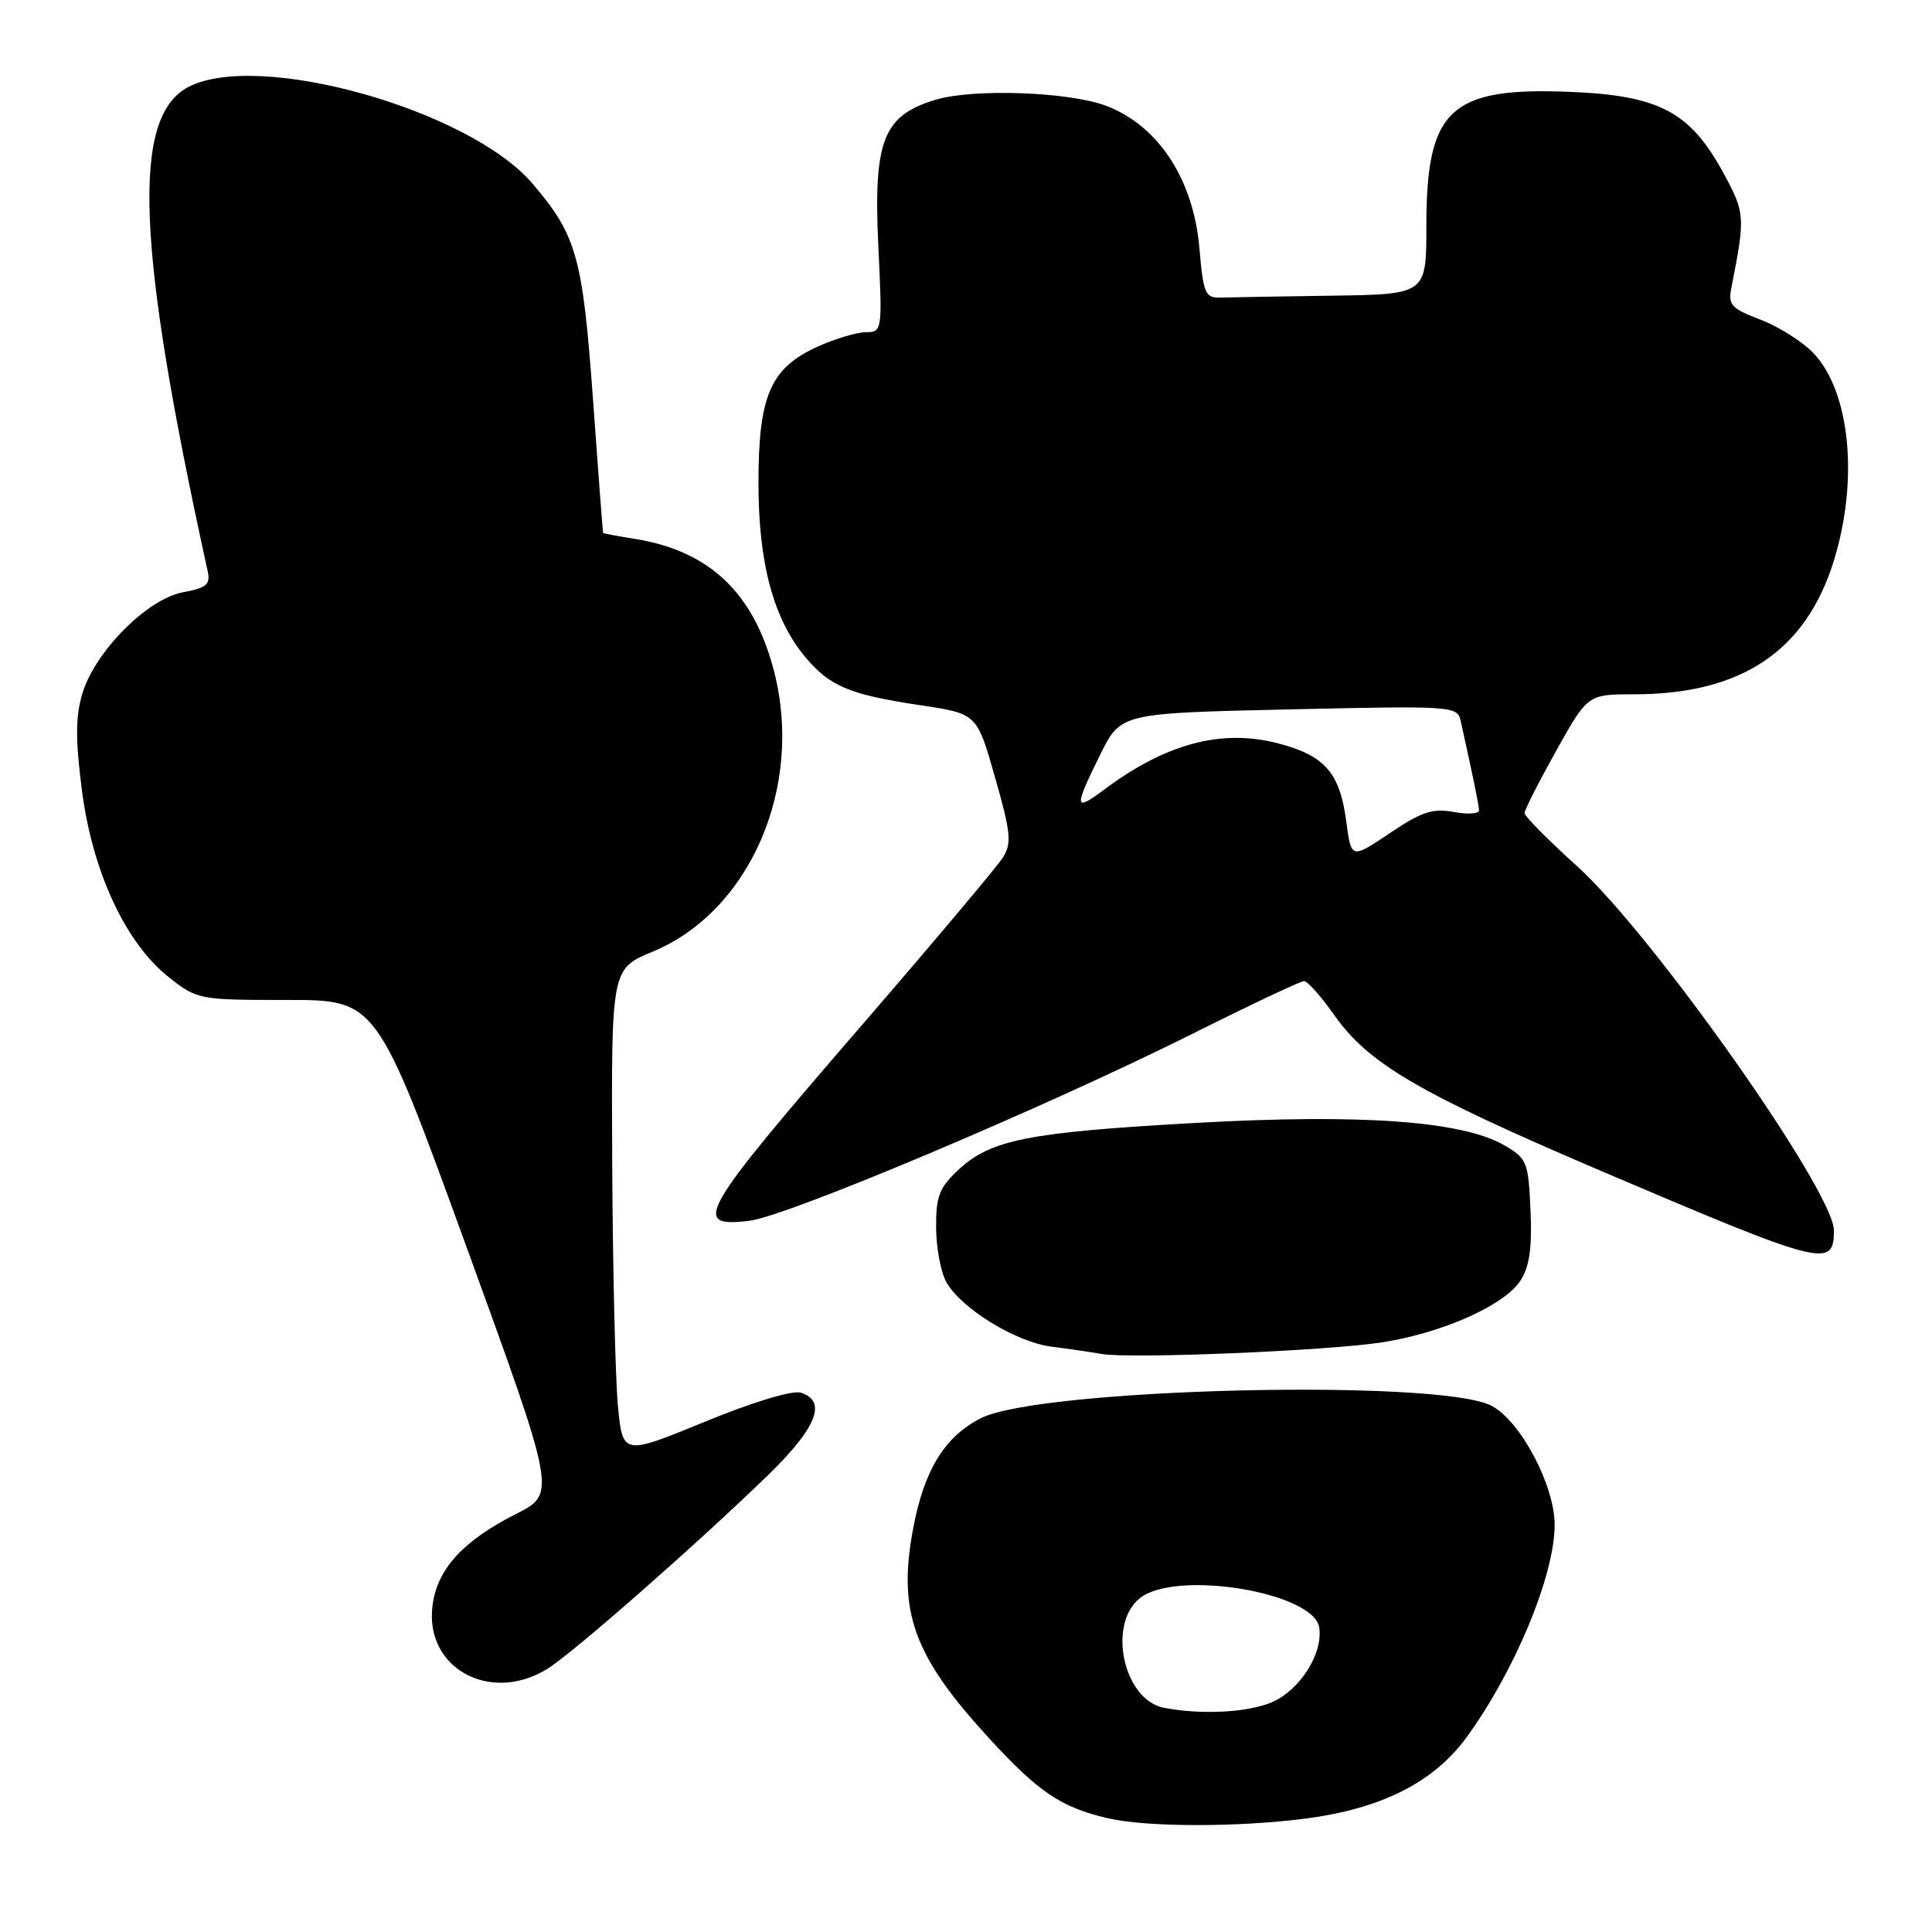 <?xml version="1.0" encoding="UTF-8" standalone="no"?>
<!DOCTYPE svg PUBLIC "-//W3C//DTD SVG 1.1//EN" "http://www.w3.org/Graphics/SVG/1.1/DTD/svg11.dtd" >
<svg xmlns="http://www.w3.org/2000/svg" xmlns:xlink="http://www.w3.org/1999/xlink" version="1.1" viewBox="0 0 256 256">
 <g >
 <path fill="currentColor"
d=" M 173.00 240.97 C 183.06 239.66 189.98 236.16 194.33 230.20 C 200.75 221.38 206.00 208.71 206.00 202.04 C 206.00 196.83 201.49 188.31 197.65 186.28 C 190.82 182.66 137.87 183.93 130.00 187.91 C 125.19 190.33 122.46 194.76 121.01 202.47 C 118.91 213.55 121.01 219.37 131.02 230.29 C 137.59 237.45 140.56 239.46 146.72 240.91 C 151.86 242.12 163.91 242.14 173.00 240.97 Z  M 72.50 221.15 C 75.85 219.09 92.16 204.78 101.75 195.48 C 108.22 189.20 109.63 185.65 106.12 184.54 C 105.01 184.18 99.78 185.77 93.37 188.40 C 82.50 192.86 82.50 192.86 81.87 186.18 C 81.53 182.51 81.19 168.00 81.12 153.93 C 81.00 128.37 81.00 128.37 86.50 126.09 C 99.36 120.76 106.50 104.29 102.58 89.01 C 99.91 78.58 94.04 72.99 84.09 71.40 C 81.84 71.04 79.96 70.69 79.92 70.62 C 79.87 70.55 79.27 62.62 78.58 52.99 C 77.21 34.02 76.42 31.19 70.54 24.31 C 62.17 14.53 34.29 6.70 24.99 11.51 C 17.38 15.44 18.05 32.58 27.51 75.64 C 27.91 77.45 27.40 77.89 24.24 78.48 C 19.51 79.36 12.58 86.34 10.91 91.91 C 10.00 94.94 9.99 97.98 10.85 104.69 C 12.23 115.47 16.63 124.94 22.34 129.46 C 26.13 132.46 26.34 132.50 38.05 132.50 C 49.91 132.50 49.91 132.50 61.81 165.21 C 73.70 197.91 73.70 197.91 68.41 200.59 C 61.36 204.16 57.96 207.86 57.32 212.69 C 56.20 220.98 64.89 225.82 72.50 221.15 Z  M 183.00 177.89 C 191.04 176.66 199.30 173.00 201.46 169.70 C 202.66 167.86 203.02 165.40 202.80 160.40 C 202.52 153.95 202.34 153.51 199.33 151.76 C 193.78 148.53 180.34 147.56 158.28 148.80 C 136.16 150.04 131.26 151.02 126.97 155.03 C 124.45 157.38 124.01 158.54 124.04 162.65 C 124.05 165.32 124.66 168.56 125.38 169.86 C 127.32 173.36 134.58 177.83 139.33 178.44 C 141.62 178.73 144.62 179.17 146.00 179.41 C 149.79 180.07 175.63 179.00 183.00 177.89 Z  M 243.00 163.03 C 243.00 157.88 219.01 123.86 209.02 114.82 C 205.17 111.34 202.02 108.16 202.01 107.75 C 202.00 107.34 203.89 103.63 206.19 99.50 C 210.39 92.00 210.39 92.00 216.51 92.00 C 230.74 92.00 239.29 86.28 243.00 74.28 C 246.31 63.56 245.15 51.87 240.27 46.77 C 238.84 45.27 235.69 43.28 233.28 42.36 C 229.39 40.88 228.96 40.41 229.42 38.10 C 231.28 28.68 231.24 28.22 228.36 22.92 C 223.95 14.81 219.85 12.65 208.03 12.17 C 192.13 11.53 189.00 14.46 189.00 29.95 C 189.00 39.00 189.00 39.00 176.50 39.18 C 169.62 39.28 162.99 39.39 161.75 39.43 C 159.69 39.49 159.45 38.94 158.93 32.91 C 158.15 23.76 153.49 16.65 146.57 14.02 C 141.66 12.16 129.01 11.71 124.00 13.21 C 117.00 15.30 115.71 18.62 116.39 32.75 C 116.92 43.85 116.90 44.00 114.71 44.02 C 113.50 44.03 110.62 44.90 108.32 45.94 C 102.08 48.77 100.50 52.43 100.50 64.00 C 100.50 74.68 102.50 82.06 106.75 87.12 C 109.98 90.96 112.61 92.05 121.98 93.45 C 129.45 94.57 129.45 94.57 131.85 103.01 C 133.95 110.38 134.08 111.73 132.88 113.64 C 132.12 114.83 123.85 124.67 114.50 135.49 C 92.58 160.85 91.53 162.66 99.25 161.77 C 104.24 161.20 138.57 146.71 158.24 136.87 C 165.79 133.09 172.34 130.00 172.79 130.00 C 173.25 130.00 175.03 132.00 176.76 134.46 C 181.33 140.95 187.95 144.82 212.00 155.09 C 241.70 167.76 243.00 168.10 243.00 163.03 Z  M 154.23 226.29 C 148.90 225.27 146.69 215.29 151.02 211.78 C 155.75 207.95 174.14 210.97 174.81 215.68 C 175.31 219.17 172.19 224.02 168.47 225.58 C 165.23 226.93 159.15 227.24 154.23 226.29 Z  M 178.39 108.86 C 177.53 102.37 175.55 100.11 169.32 98.49 C 161.84 96.55 154.45 98.53 146.25 104.67 C 142.33 107.60 142.28 107.09 145.78 100.00 C 148.50 94.50 148.50 94.50 170.79 94.00 C 192.48 93.51 193.10 93.55 193.54 95.50 C 195.19 102.91 195.95 106.61 195.98 107.36 C 195.99 107.84 194.48 107.94 192.63 107.59 C 189.85 107.07 188.37 107.56 184.15 110.40 C 179.05 113.83 179.05 113.83 178.39 108.86 Z "/>
</g>
</svg>